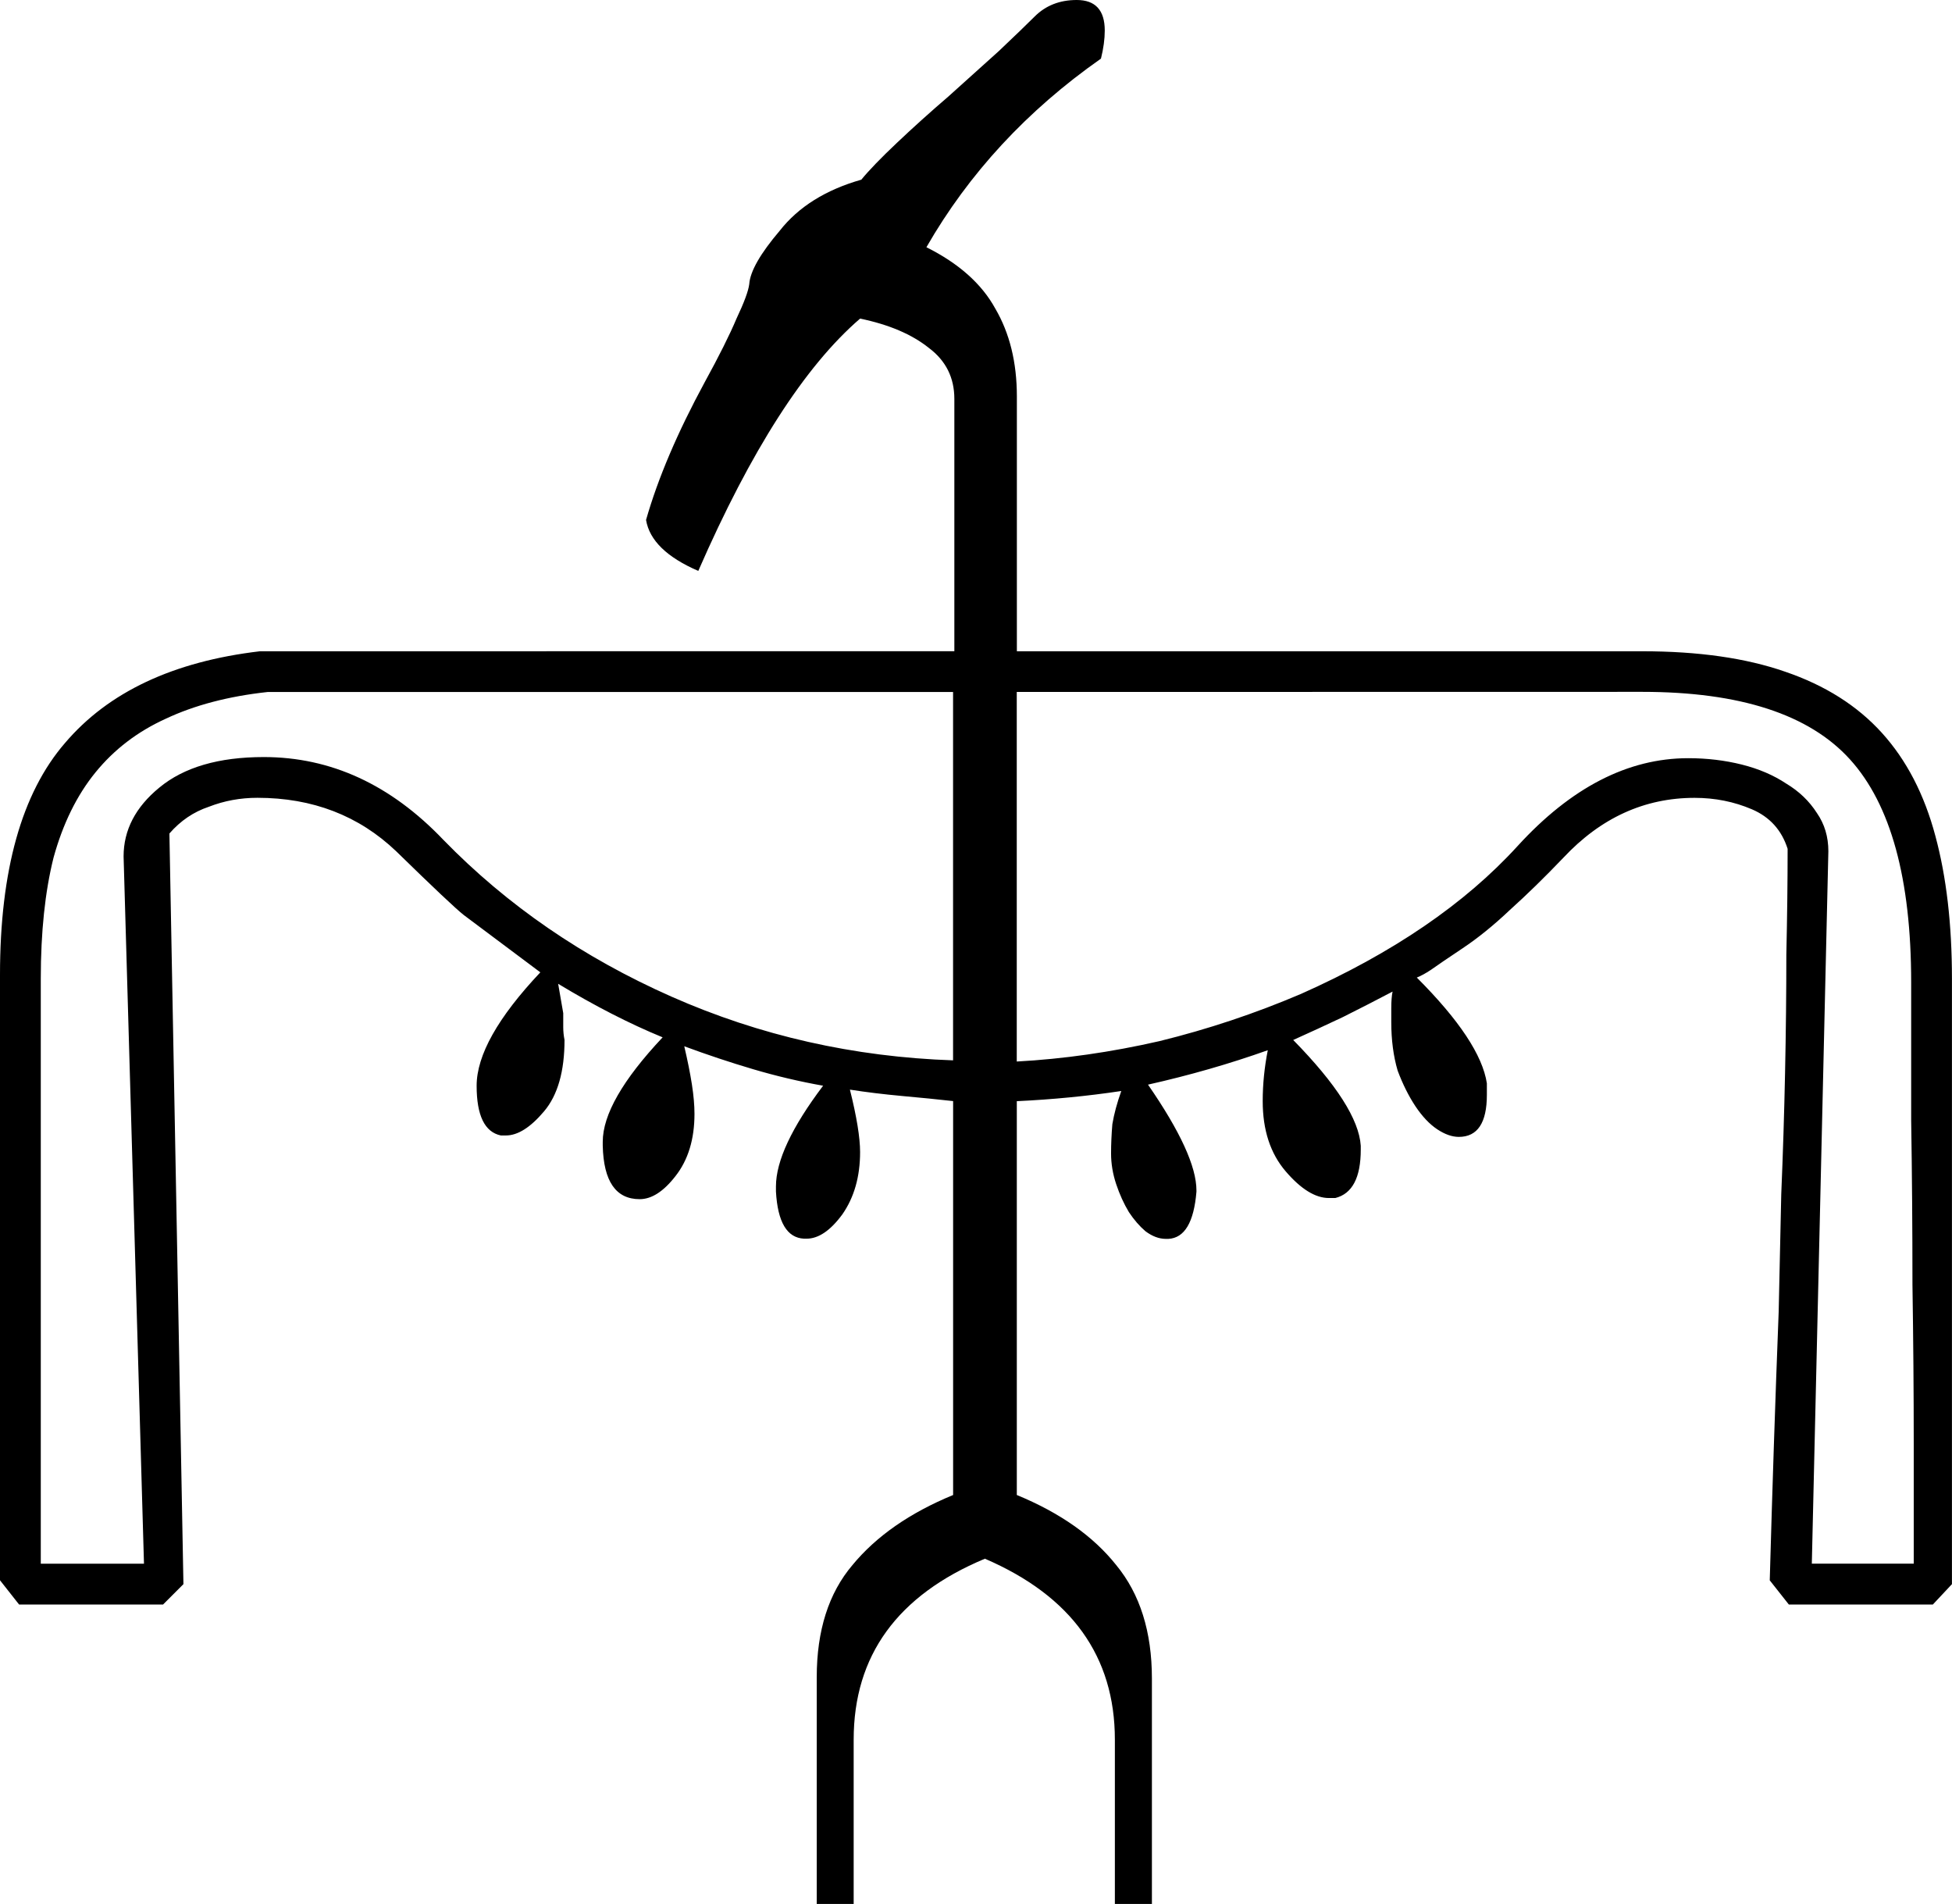 <?xml version="1.0" encoding="UTF-8" standalone="no"?>
<!-- Created with Inkscape (http://www.inkscape.org/) -->

<svg
   xmlns:dc="http://purl.org/dc/elements/1.1/"
   xmlns:cc="http://creativecommons.org/ns#"
   xmlns:rdf="http://www.w3.org/1999/02/22-rdf-syntax-ns#"
   xmlns:svg="http://www.w3.org/2000/svg"
   xmlns="http://www.w3.org/2000/svg"
   xmlns:sodipodi="http://sodipodi.sourceforge.net/DTD/sodipodi-0.dtd"
   xmlns:inkscape="http://www.inkscape.org/namespaces/inkscape"
   width="38.001mm"
   height="37.058mm"
   viewBox="0 0 38.001 37.058"
   version="1.1"
   id="svg28803"
   inkscape:version="0.92.4 (5da689c313, 2019-01-14)"
   sodipodi:docname="S14A.svg">
  <defs
     id="defs28797" />
  <sodipodi:namedview
     id="base"
     pagecolor="#ffffff"
     bordercolor="#666666"
     borderopacity="1.0"
     inkscape:pageopacity="0.0"
     inkscape:pageshadow="2"
     inkscape:zoom="0.35"
     inkscape:cx="-351.83036"
     inkscape:cy="-360"
     inkscape:document-units="mm"
     inkscape:current-layer="layer1"
     showgrid="false"
     fit-margin-top="0"
     fit-margin-left="0"
     fit-margin-right="0"
     fit-margin-bottom="0"
     inkscape:window-width="1920"
     inkscape:window-height="1017"
     inkscape:window-x="-8"
     inkscape:window-y="-8"
     inkscape:window-maximized="1" />
  <g
     inkscape:label="Layer 1"
     inkscape:groupmode="layer"
     id="layer1"
     transform="translate(-5.776,-16.525)">
    <g
       aria-label="𓋡"
       style="font-style:normal;font-variant:normal;font-weight:normal;font-stretch:normal;font-size:50.8px;line-height:1.25;font-family:sans-serif;-inkscape-font-specification:'sans-serif, Normal';font-variant-ligatures:normal;font-variant-caps:normal;font-variant-numeric:normal;font-feature-settings:normal;text-align:start;letter-spacing:0px;word-spacing:0px;writing-mode:lr-tb;text-anchor:start;fill:#000000;fill-opacity:1;stroke:none;stroke-width:0.265"
       id="text29350">
      <path
         d="m 24.355,29.2 v -4.911 q 0,-0.62 -0.496,-0.992 -0.496,-0.397 -1.339,-0.571 -1.612,1.389 -3.15,4.911 -0.918,-0.397 -1.017,-0.992 0.347,-1.215 1.141,-2.679 0.422,-0.769 0.62,-1.24 0.223,-0.471 0.248,-0.67 0.025,-0.372 0.595,-1.042 0.546,-0.695 1.587,-0.992 0.223,-0.273 0.695,-0.719 0.471,-0.446 0.992,-0.893 0.521,-0.471 0.992,-0.893 0.471,-0.446 0.695,-0.67 0.322,-0.322 0.819,-0.322 0.546,0 0.546,0.595 0,0.248 -0.074,0.546 -2.158,1.513 -3.398,3.671 0.943,0.471 1.339,1.191 0.422,0.719 0.422,1.712 v 4.961 H 37.749 q 1.637,0 2.778,0.397 1.166,0.397 1.885,1.191 0.719,0.794 1.042,2.009 0.322,1.191 0.322,2.778 v 11.782 l -0.372,0.397 h -2.803 l -0.372,-0.471 q 0.074,-2.654 0.174,-5.234 0.025,-1.091 0.05,-2.282 0.05,-1.191 0.074,-2.356 0.025,-1.191 0.025,-2.307 0.025,-1.116 0.025,-2.059 -0.174,-0.546 -0.695,-0.769 -0.521,-0.223 -1.116,-0.223 -1.463,0 -2.555,1.166 -0.546,0.571 -1.042,1.017 -0.471,0.446 -0.918,0.744 -0.446,0.298 -0.62,0.422 -0.149,0.099 -0.273,0.149 1.24,1.24 1.364,2.059 v 0.223 q 0,0.819 -0.546,0.819 -0.198,0 -0.422,-0.149 -0.223,-0.149 -0.422,-0.446 -0.198,-0.298 -0.347,-0.695 -0.124,-0.422 -0.124,-0.943 v -0.273 q 0,-0.198 0.025,-0.322 -0.471,0.248 -0.967,0.496 -0.471,0.223 -0.967,0.446 1.265,1.29 1.315,2.059 v 0.074 q 0,0.819 -0.496,0.943 h -0.124 q -0.397,0 -0.843,-0.521 -0.446,-0.521 -0.446,-1.364 0,-0.248 0.025,-0.496 0.025,-0.248 0.074,-0.496 -1.116,0.397 -2.332,0.67 0.943,1.364 0.943,2.059 v 0.025 q -0.074,0.893 -0.546,0.918 h -0.05 q -0.198,0 -0.397,-0.149 -0.174,-0.149 -0.322,-0.372 -0.149,-0.248 -0.248,-0.546 -0.099,-0.298 -0.099,-0.595 0,-0.273 0.025,-0.571 0.05,-0.298 0.174,-0.645 -0.992,0.149 -2.034,0.198 v 7.665 q 1.265,0.521 1.935,1.364 0.695,0.843 0.695,2.208 v 4.39 H 27.48 v -3.2 q 0,-2.431 -2.53,-3.522 -2.555,1.067 -2.555,3.522 v 3.2 h -0.719 v -4.415 q 0,-1.364 0.695,-2.183 0.695,-0.843 1.96,-1.364 V 37.956 q -0.446,-0.05 -0.992,-0.099 -0.546,-0.05 -1.017,-0.124 0.198,0.794 0.198,1.215 0,0.719 -0.347,1.215 -0.347,0.471 -0.695,0.471 h -0.05 q -0.496,-0.025 -0.546,-0.918 v -0.099 q 0,-0.744 0.918,-1.96 -0.695,-0.124 -1.364,-0.322 -0.67,-0.198 -1.339,-0.446 0.099,0.422 0.149,0.744 0.05,0.322 0.05,0.571 0,0.744 -0.372,1.215 -0.347,0.446 -0.695,0.446 -0.695,0 -0.719,-1.042 v -0.074 q 0,-0.794 1.166,-2.034 -0.967,-0.397 -2.034,-1.042 l 0.099,0.571 q 0,0.124 0,0.273 0,0.124 0.025,0.248 0,0.918 -0.397,1.389 -0.397,0.471 -0.744,0.471 h -0.099 q -0.471,-0.099 -0.471,-0.967 0,-0.893 1.24,-2.208 L 14.805,34.335 Q 14.582,34.161 13.49,33.095 12.399,32.053 10.786,32.053 q -0.496,0 -0.943,0.174 -0.446,0.149 -0.769,0.521 l 0.273,14.61 -0.397,0.397 H 6.148 L 5.776,47.283 V 35.501 q 0,-3.051 1.265,-4.514 1.265,-1.488 3.795,-1.786 z m -0.025,7.962 V 29.994 H 10.985 Q 9.844,30.118 9.001,30.515 8.182,30.887 7.636,31.557 7.091,32.226 6.818,33.219 6.57,34.211 6.57,35.575 V 46.96 H 8.579 L 8.182,33.194 q 0,-0.769 0.695,-1.339 0.719,-0.595 2.034,-0.595 1.96,0 3.497,1.612 1.86,1.91 4.44,3.051 2.58,1.141 5.482,1.24 z m 1.24,-7.169 v 7.193 q 1.364,-0.074 2.778,-0.397 1.414,-0.347 2.753,-0.918 2.679,-1.191 4.217,-2.877 1.563,-1.712 3.324,-1.712 0.546,0 1.042,0.124 0.496,0.124 0.868,0.372 0.372,0.223 0.595,0.571 0.223,0.322 0.223,0.744 l -0.322,13.866 h 1.984 q 0,-0.868 0,-2.332 0,-1.488 -0.025,-3.101 0,-1.637 -0.025,-3.2 0,-1.587 0,-2.679 0,-3.026 -1.191,-4.341 -1.191,-1.315 -4.043,-1.315 z"
         style="stroke-width:0.265"
         id="path29352"
         inkscape:connector-curvature="0" />
    </g>
  </g>
</svg>
